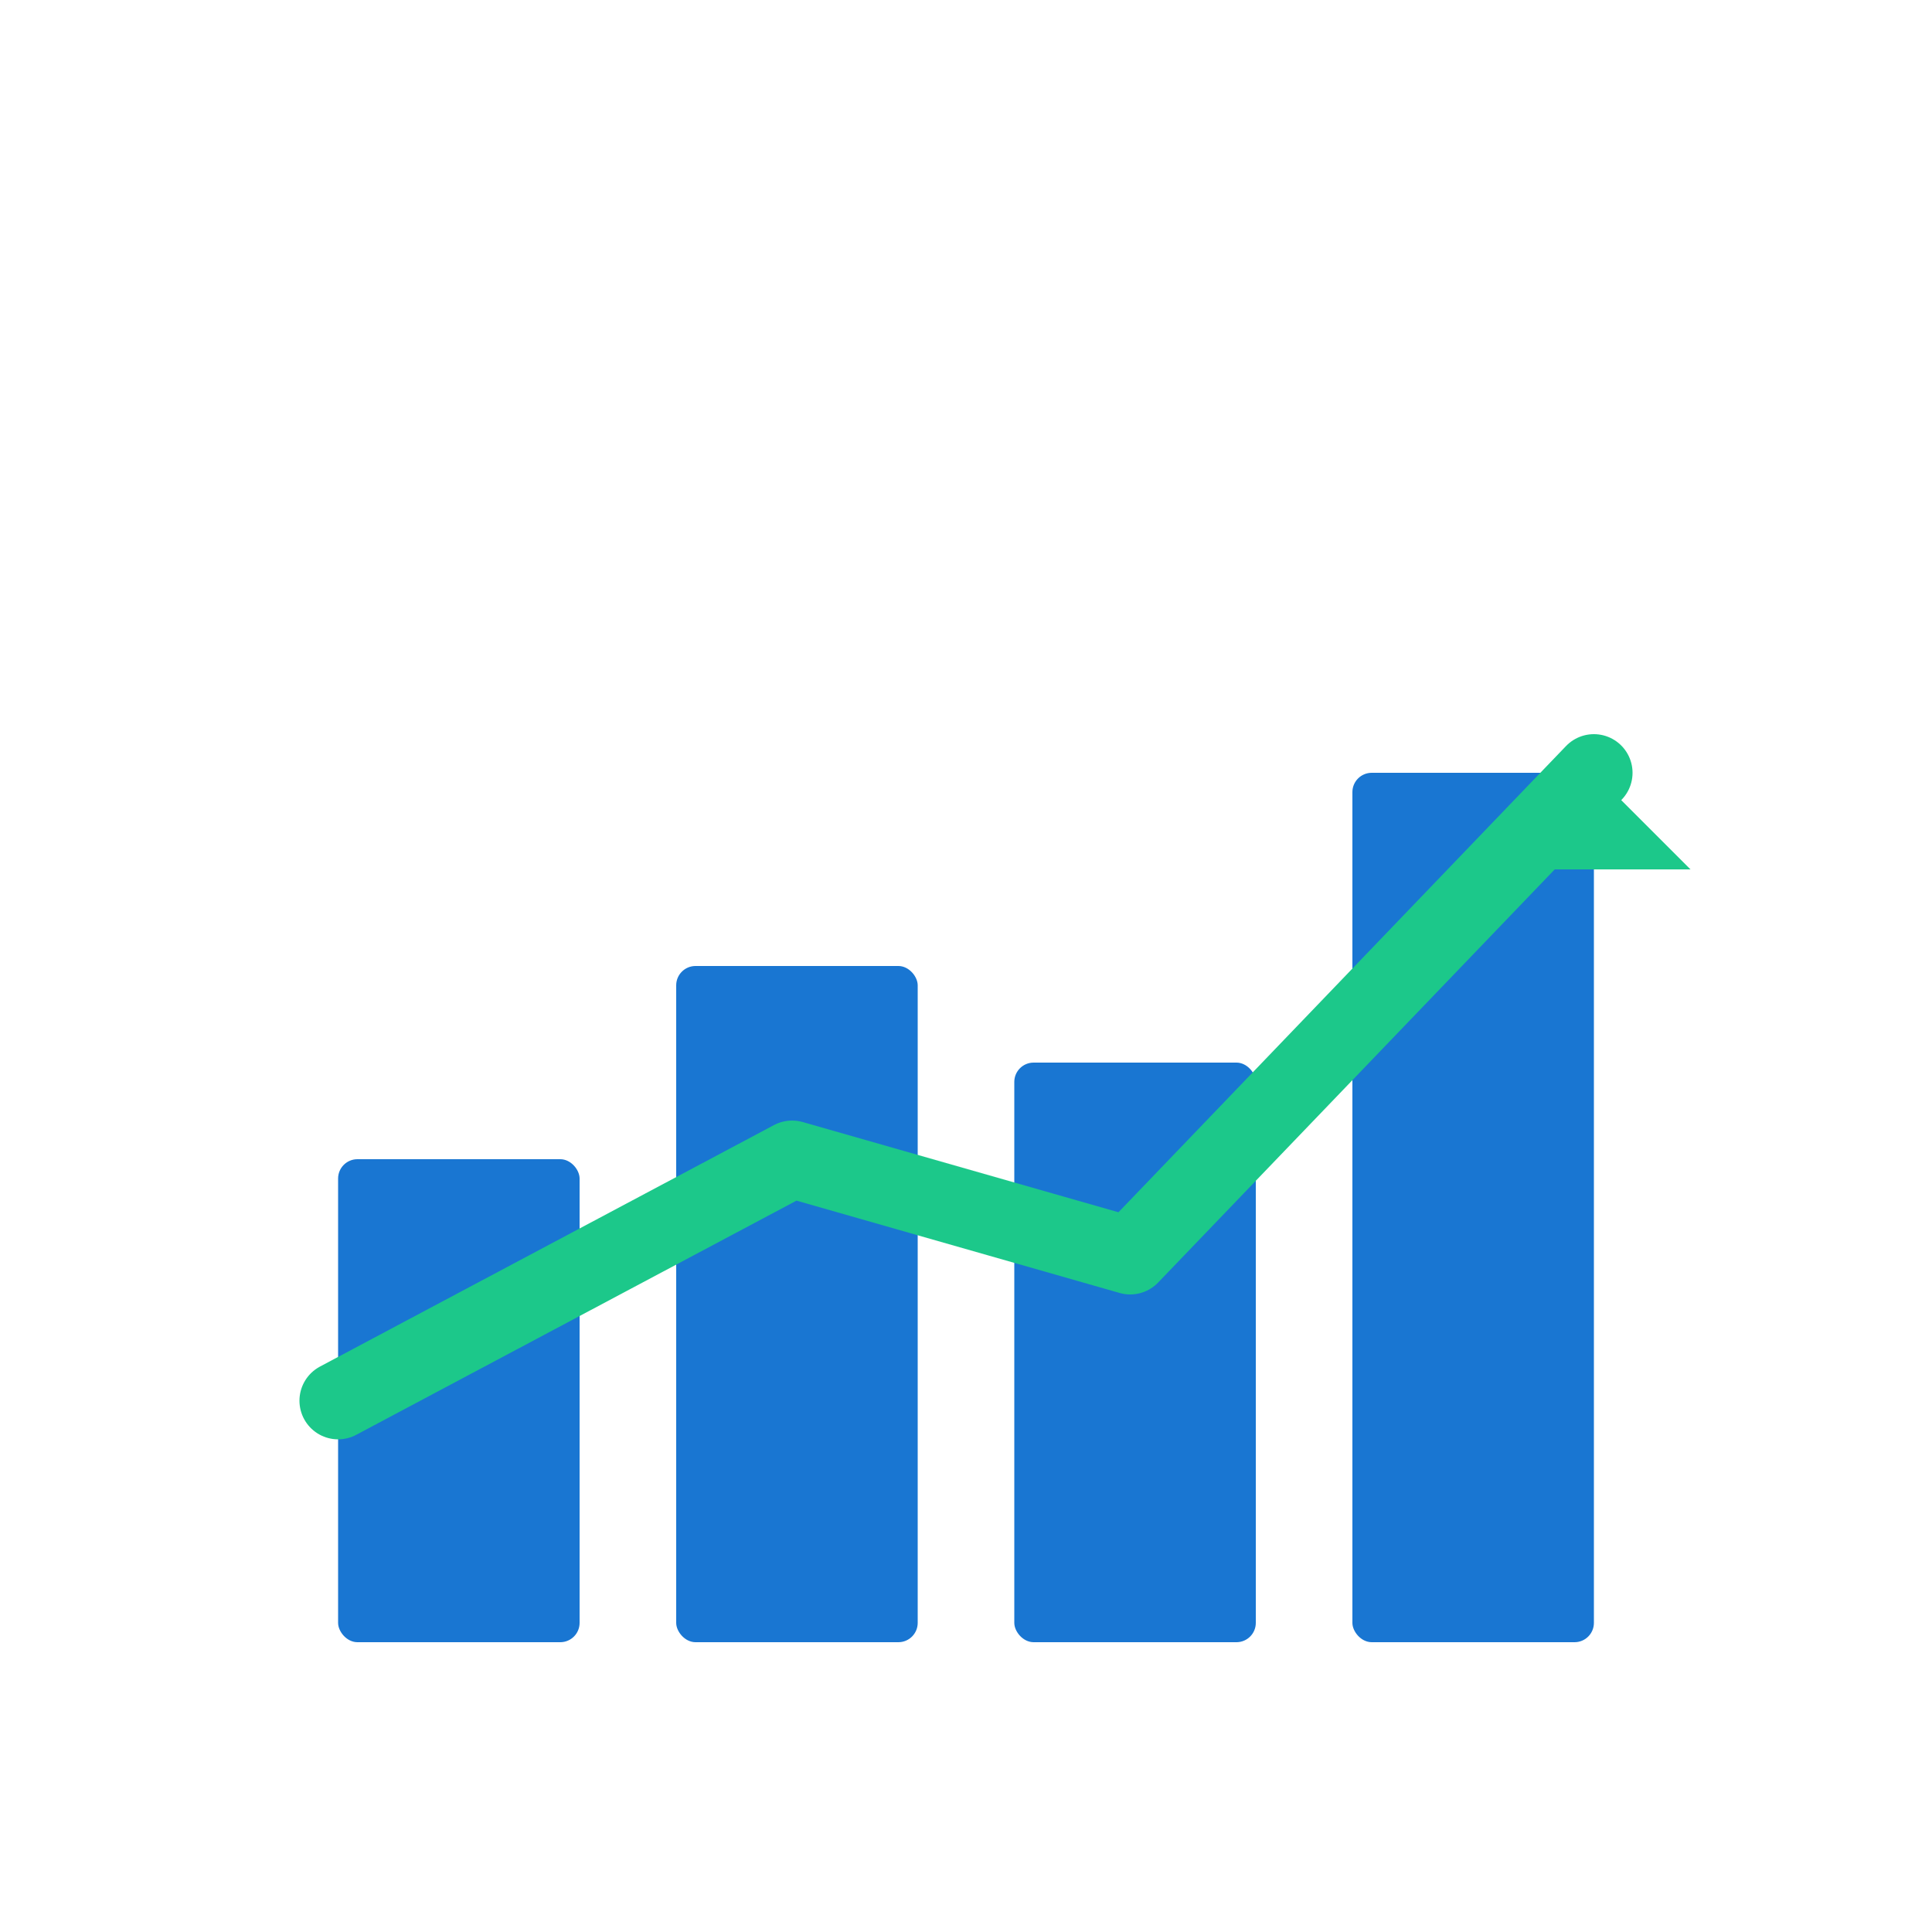 <svg width="200" height="200" viewBox="0 0 200 200" fill="none" xmlns="http://www.w3.org/2000/svg">
  <rect width="200" height="200" fill="white"/>
  <rect x="35" y="120" width="25" height="50" rx="2" fill="#1976D2"/>
  <rect x="70" y="100" width="25" height="70" rx="2" fill="#1976D2"/>
  <rect x="105" y="110" width="25" height="60" rx="2" fill="#1976D2"/>
  <rect x="140" y="80" width="25" height="90" rx="2" fill="#1976D2"/>
  <polyline points="35,145 82,120 117,130 165,80" fill="none" stroke="#1CC88A" stroke-width="8" stroke-linecap="round" stroke-linejoin="round"/>
  <polygon points="165,80 175,90 160,90" fill="#1CC88A"/>
</svg>
